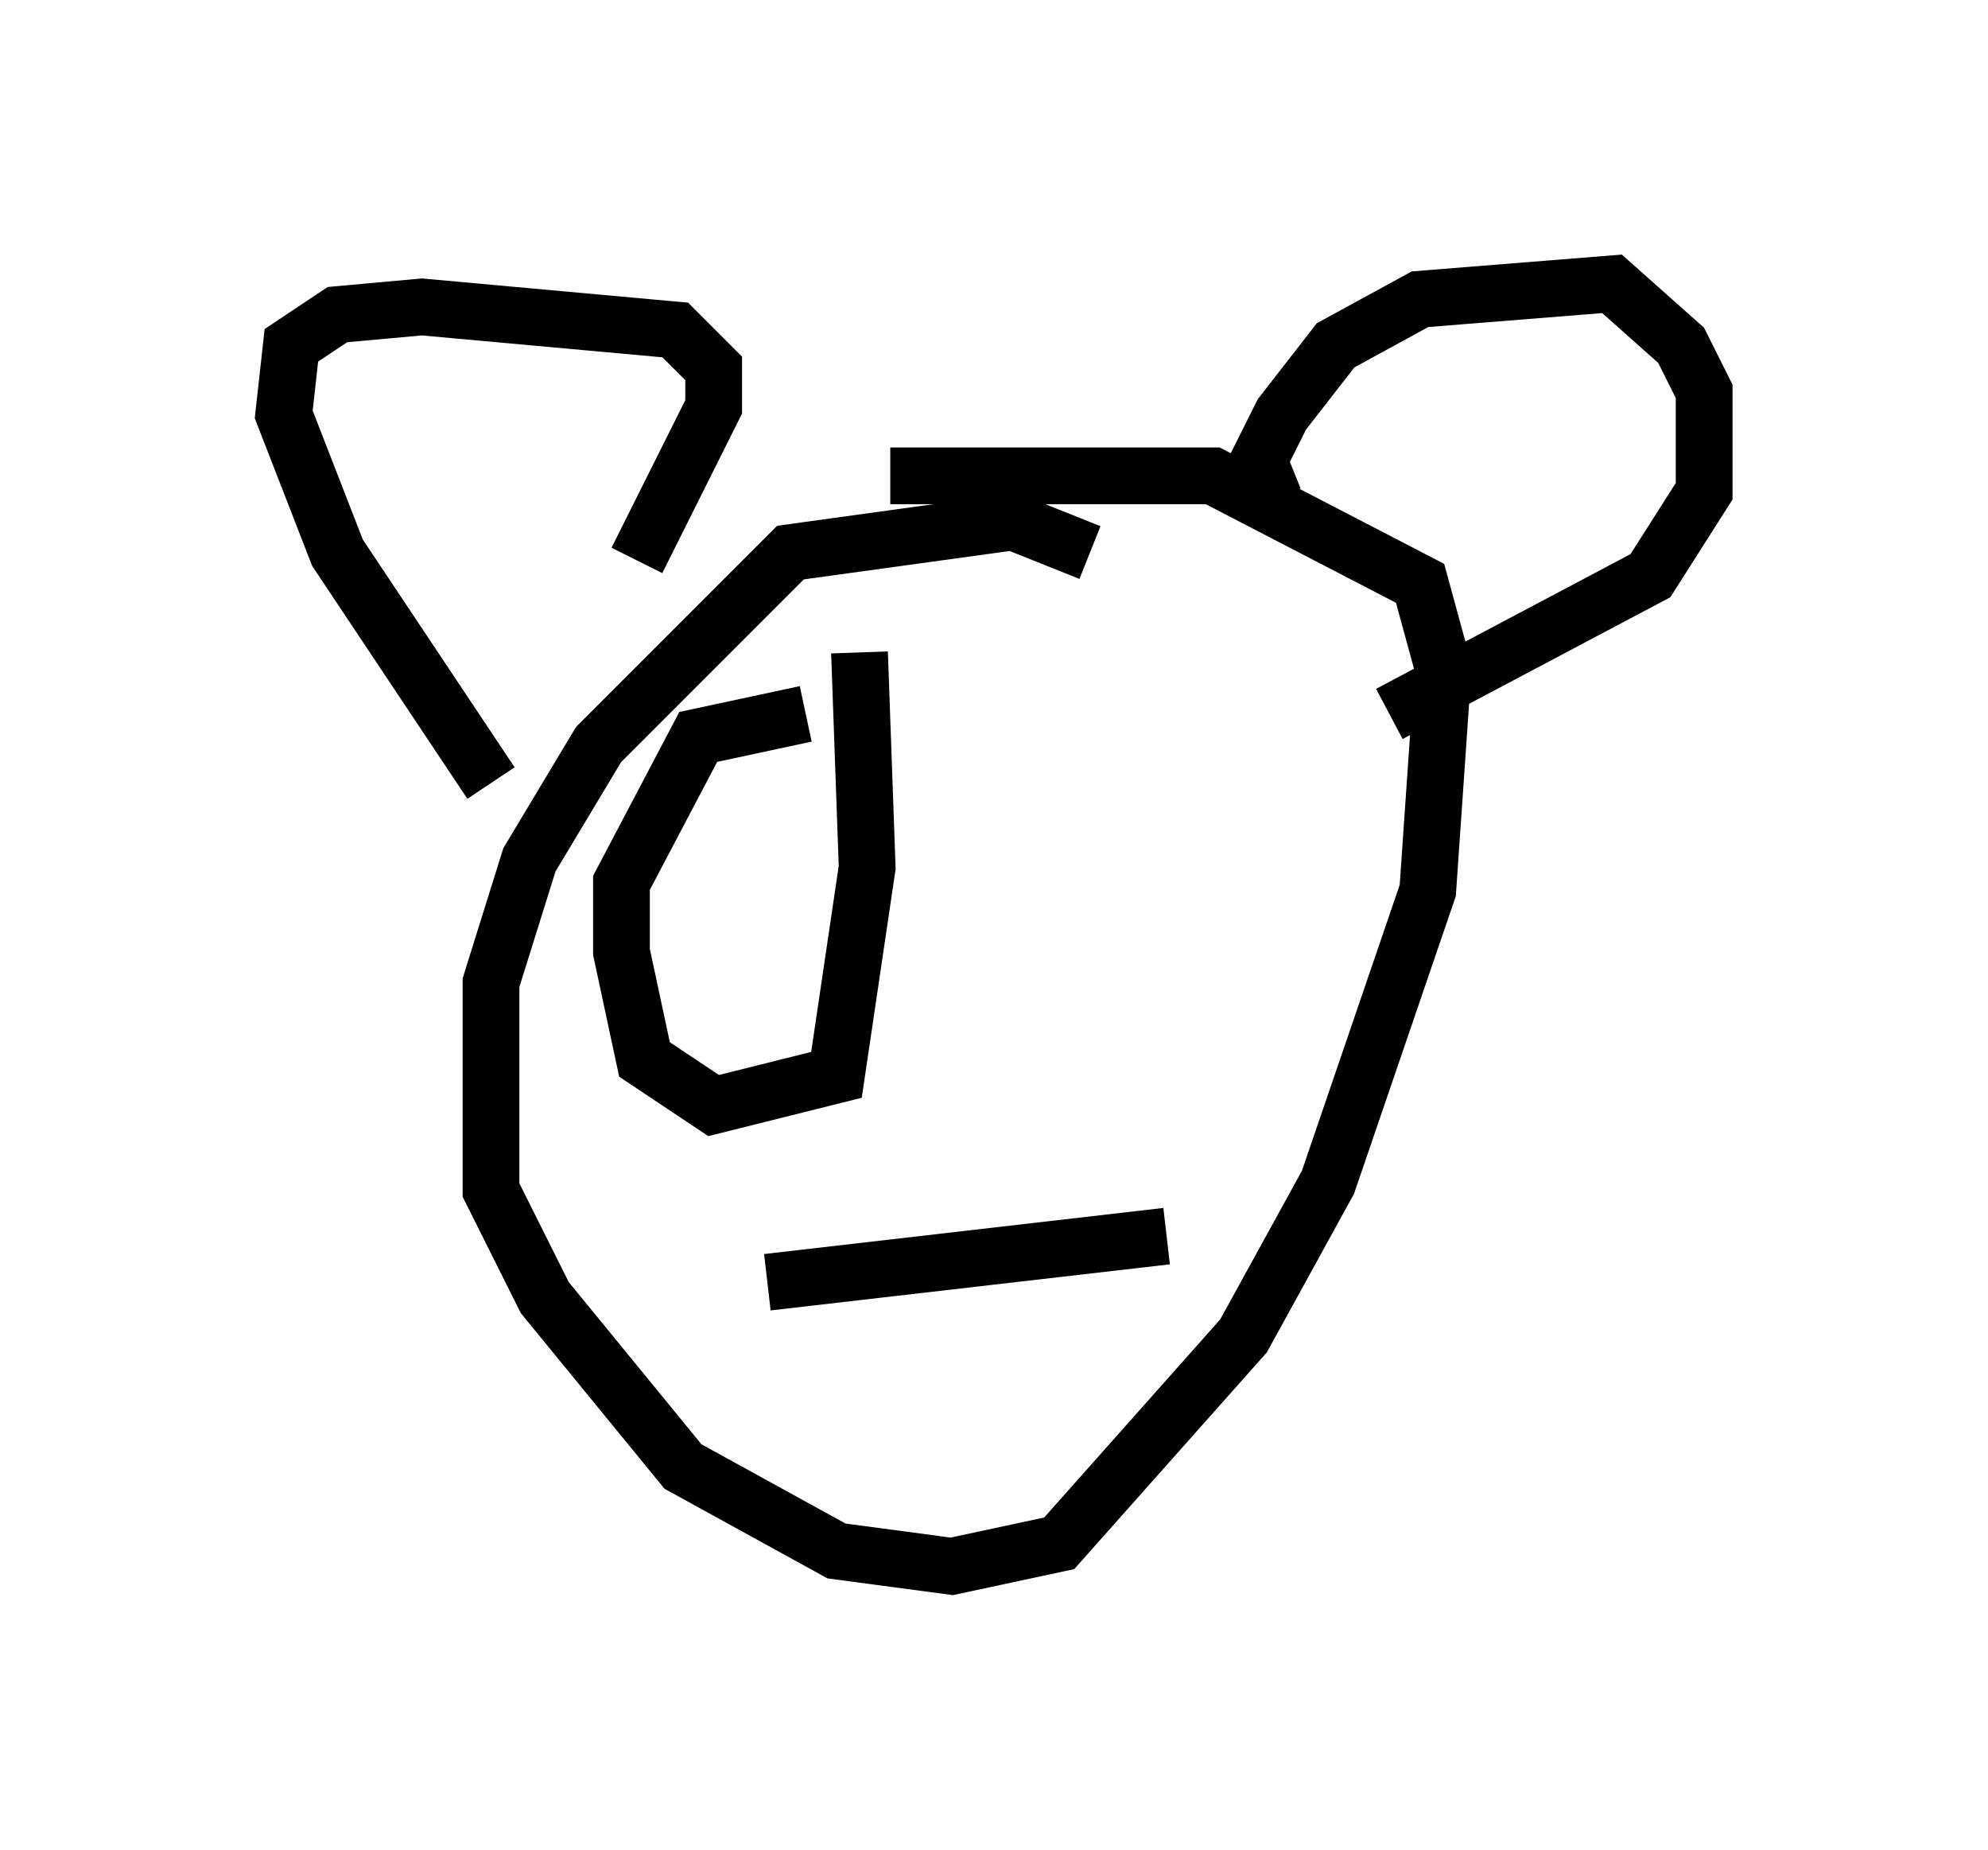 <?xml version="1.0" encoding="utf-8" ?>
<svg baseProfile="full" height="32.598" version="1.1" width="35.034" xmlns="http://www.w3.org/2000/svg" xmlns:ev="http://www.w3.org/2001/xml-events" xmlns:xlink="http://www.w3.org/1999/xlink"><defs /><rect fill="white" height="32.598" width="35.034" x="0" y="0" /><path d="M19.479, 11.089 m-0.271, -1.353 l-1.353, -0.541 -3.924, 0.541 l-3.383, 3.383 -1.218, 2.03 l-0.677, 2.165 0.0, 3.654 l0.947, 1.894 2.436, 2.977 l2.706, 1.488 2.03, 0.271 l1.894, -0.406 3.248, -3.654 l1.488, -2.706 1.759, -5.142 l0.271, -3.924 -0.406, -1.488 l-3.654, -1.894 -5.683, 0.0 m-7.036, 5.413 l-2.706, -4.059 -0.947, -2.436 l0.135, -1.218 0.812, -0.541 l1.488, -0.135 4.465, 0.406 l0.677, 0.677 0.0, 0.677 l-1.353, 2.706 m11.231, -1.083 l-0.271, -0.677 0.406, -0.812 l0.947, -1.218 1.488, -0.812 l3.383, -0.271 1.218, 1.083 l0.406, 0.812 0.0, 1.759 l-0.947, 1.488 -4.601, 2.436 m-10.961, 10.013 l7.036, -0.812 m-6.36, -9.202 l-1.894, 0.406 -1.353, 2.571 l0.0, 1.218 0.406, 1.894 l1.218, 0.812 2.165, -0.541 l0.541, -3.654 -0.135, -3.789 " fill="none" stroke="black" stroke-width="1" /></svg>